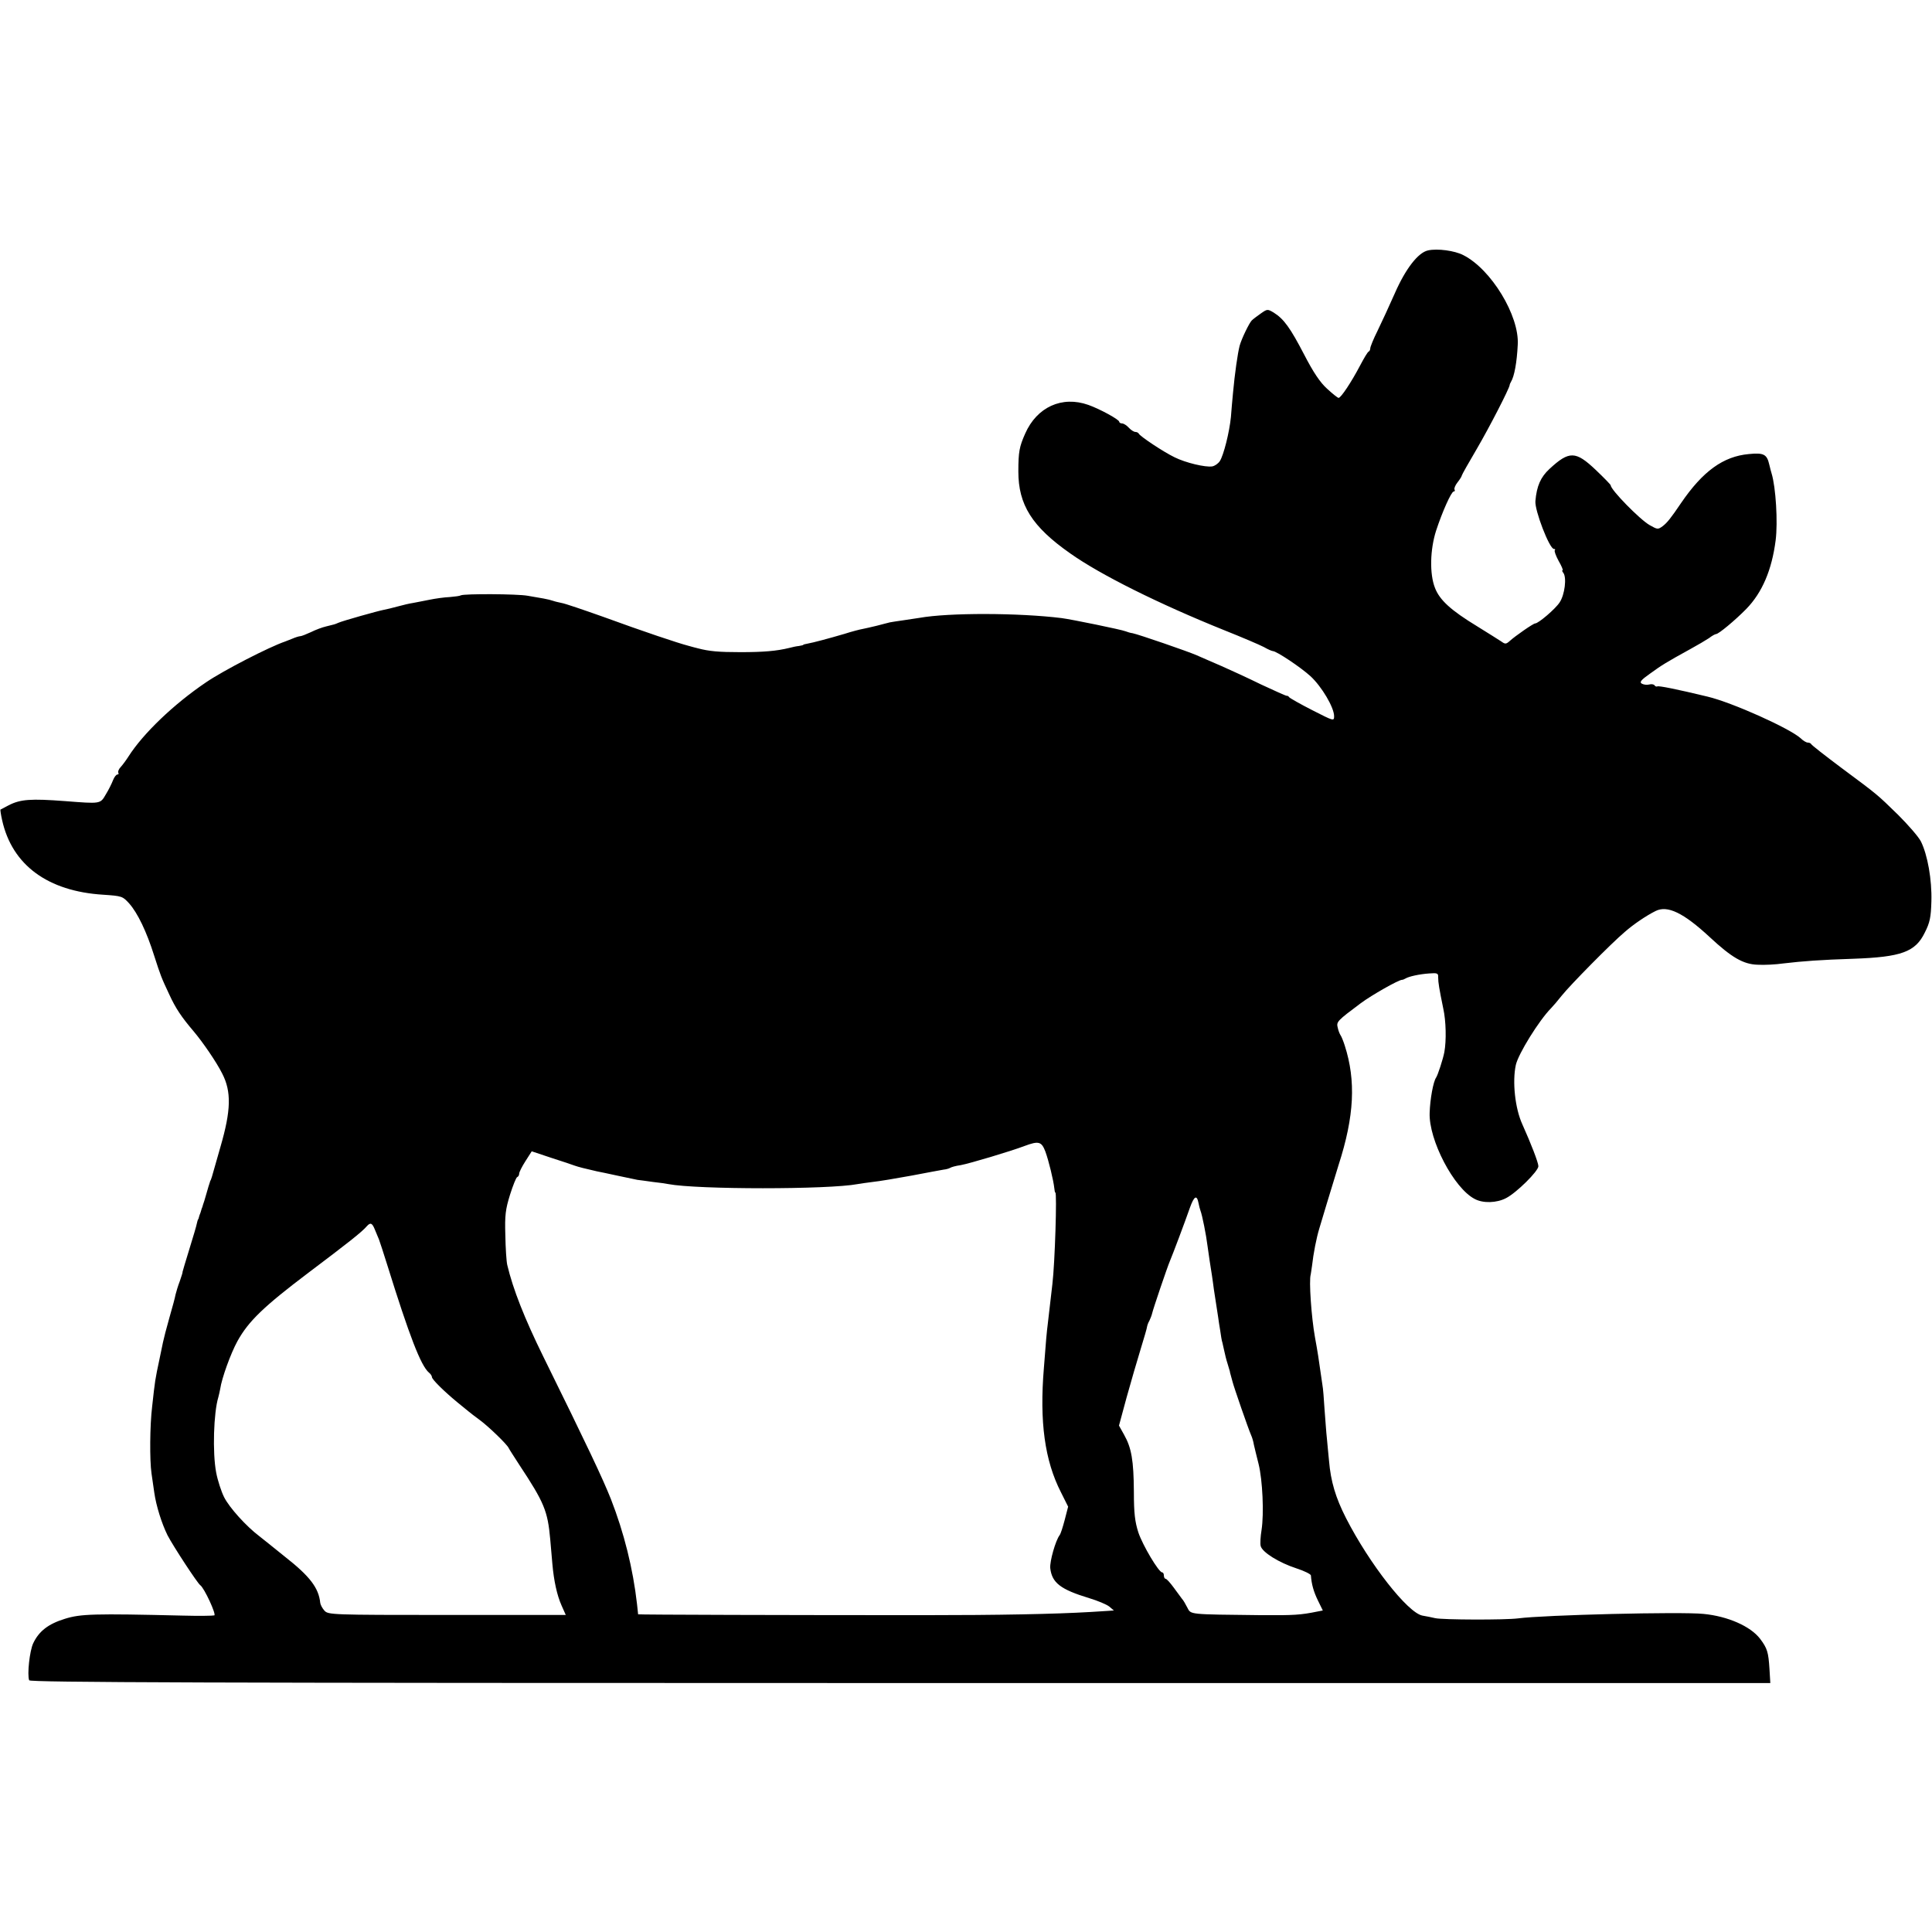 <?xml version="1.0" standalone="no"?>
<!DOCTYPE svg PUBLIC "-//W3C//DTD SVG 20010904//EN"
 "http://www.w3.org/TR/2001/REC-SVG-20010904/DTD/svg10.dtd">
<svg version="1.0" xmlns="http://www.w3.org/2000/svg"
 width="908pt" height="908pt" viewBox="0 0 908 908"
 preserveAspectRatio="xMidYMid meet">
<g transform="translate(0,908) scale(0.1,-0.1)"
fill="#000000" stroke="none">
<path d="M6711 7903 c-46 -10 -105 -86 -155 -200 -26 -59 -63 -139 -82 -178
-19 -38 -34 -75 -34 -82 0 -6 -3 -13 -7 -15 -5 -1 -23 -32 -42 -68 -40 -76
-89 -150 -100 -150 -4 0 -28 19 -54 43 -33 30 -64 76 -108 161 -65 125 -95
167 -143 197 -29 17 -30 17 -60 -4 -17 -12 -36 -26 -43 -33 -12 -12 -48 -86
-57 -119 -9 -34 -23 -132 -31 -220 -3 -33 -8 -85 -10 -115 -7 -71 -34 -179
-52 -207 -8 -12 -24 -23 -36 -25 -32 -5 -125 17 -177 43 -52 25 -163 99 -168
111 -2 4 -9 8 -16 8 -7 0 -21 9 -31 20 -10 11 -24 20 -32 20 -7 0 -13 4 -13 8
0 10 -91 60 -145 79 -124 44 -242 -10 -297 -135 -27 -61 -32 -85 -32 -178 0
-156 64 -259 244 -385 141 -100 416 -237 724 -361 83 -33 167 -69 186 -79 19
-11 38 -19 42 -19 17 0 131 -76 177 -118 53 -49 111 -147 111 -188 0 -24 -2
-23 -102 28 -57 29 -106 57 -109 61 -3 5 -9 8 -13 7 -3 0 -57 24 -119 53 -61
30 -146 69 -187 87 -41 18 -93 40 -115 50 -43 19 -273 98 -302 104 -10 1 -25
6 -33 9 -19 8 -254 56 -300 62 -201 25 -531 26 -670 1 -14 -2 -47 -7 -73 -11
-27 -4 -56 -8 -65 -10 -10 -3 -37 -9 -62 -16 -25 -6 -55 -13 -66 -15 -12 -2
-51 -12 -85 -23 -75 -22 -146 -41 -174 -46 -11 -2 -20 -4 -20 -6 0 -1 -9 -3
-20 -5 -11 -1 -31 -5 -45 -9 -61 -15 -123 -20 -230 -20 -102 0 -147 4 -200 18
-8 2 -28 7 -45 12 -47 12 -214 68 -400 136 -93 33 -181 63 -195 65 -14 3 -32
7 -40 10 -8 3 -28 8 -45 11 -16 3 -50 9 -75 13 -48 9 -299 10 -314 2 -5 -3
-28 -6 -52 -8 -25 -1 -68 -7 -97 -13 -28 -6 -63 -12 -77 -15 -14 -2 -45 -9
-70 -16 -25 -7 -55 -14 -66 -16 -27 -5 -194 -52 -214 -61 -18 -8 -17 -7 -57
-17 -18 -4 -50 -16 -72 -27 -22 -10 -44 -19 -50 -19 -5 0 -22 -5 -38 -12 -15
-6 -30 -12 -33 -13 -74 -25 -290 -136 -372 -192 -151 -102 -295 -240 -364
-348 -10 -16 -27 -39 -36 -49 -10 -10 -15 -23 -12 -28 3 -4 1 -8 -4 -8 -6 0
-15 -12 -21 -27 -6 -16 -21 -46 -34 -67 -26 -45 -24 -44 -192 -31 -160 12
-209 9 -265 -20 -19 -10 -36 -19 -38 -20 -1 -1 2 -24 8 -50 47 -211 215 -334
475 -350 88 -6 91 -7 122 -41 40 -45 82 -133 117 -244 31 -96 33 -102 72 -185
29 -63 56 -104 114 -172 43 -51 107 -144 134 -198 44 -85 42 -173 -8 -345 -20
-69 -38 -132 -40 -140 -3 -8 -5 -16 -6 -17 -2 -2 -3 -6 -4 -10 -2 -5 -9 -28
-16 -53 -7 -25 -14 -48 -16 -52 -1 -5 -3 -10 -4 -13 -1 -3 -4 -9 -5 -15 -1 -5
-4 -12 -5 -15 -1 -3 -4 -9 -5 -15 -1 -5 -3 -11 -5 -12 -1 -2 -3 -10 -5 -18 -1
-8 -17 -62 -35 -120 -18 -58 -32 -106 -32 -107 1 -2 -5 -21 -13 -44 -9 -23
-17 -51 -20 -63 -2 -12 -15 -61 -29 -109 -14 -49 -27 -100 -30 -115 -3 -15
-10 -49 -16 -77 -22 -104 -21 -99 -35 -225 -11 -89 -12 -254 -3 -315 4 -27 10
-68 13 -90 9 -63 35 -145 62 -200 27 -52 141 -226 154 -235 19 -13 77 -139 66
-142 -7 -2 -73 -3 -147 -1 -420 10 -481 8 -555 -15 -78 -24 -122 -58 -149
-115 -17 -36 -29 -148 -19 -174 4 -10 832 -13 4094 -13 l4089 0 -4 67 c-5 78
-10 96 -44 141 -45 59 -152 106 -266 117 -106 11 -750 -5 -871 -21 -62 -8
-356 -7 -390 1 -16 4 -43 9 -60 12 -69 13 -249 243 -359 458 -49 96 -72 173
-80 270 -3 33 -8 80 -10 105 -3 25 -7 86 -11 136 -3 49 -7 101 -10 115 -4 27
-12 80 -20 137 -3 20 -10 60 -15 87 -17 95 -29 267 -20 295 1 3 3 21 6 40 7
62 21 132 34 175 5 17 21 71 36 120 15 50 40 130 55 180 74 229 82 396 29 561
-7 22 -16 44 -20 49 -4 6 -10 21 -13 35 -7 28 -3 32 108 115 51 38 178 110
194 110 4 0 11 3 16 6 16 10 67 21 112 24 38 3 43 1 42 -18 0 -25 5 -54 24
-147 13 -58 15 -151 5 -205 -6 -32 -31 -109 -39 -120 -13 -19 -28 -100 -30
-165 -5 -127 114 -355 212 -405 39 -21 103 -19 147 4 49 25 152 127 152 150 0
17 -35 107 -75 196 -35 76 -48 202 -31 280 12 53 109 209 165 266 9 9 32 36
51 60 39 49 232 245 296 299 41 36 100 76 144 98 56 29 132 -8 255 -122 103
-96 158 -128 225 -130 32 -2 86 1 121 6 93 11 176 17 329 22 226 8 292 32 336
123 24 47 29 72 31 147 3 102 -18 218 -49 281 -11 22 -60 78 -107 125 -101 98
-89 89 -268 222 -76 57 -139 106 -141 111 -2 4 -9 7 -16 7 -7 0 -22 9 -33 20
-52 47 -321 168 -438 196 -145 35 -230 52 -236 48 -4 -2 -10 0 -13 5 -3 5 -15
7 -25 4 -11 -3 -26 -1 -35 4 -12 7 -4 17 40 48 54 39 71 50 189 115 33 18 72
41 87 51 14 11 29 19 33 19 12 0 90 65 142 118 75 77 120 183 138 322 11 85 1
250 -19 315 -2 6 -7 25 -11 42 -11 48 -26 56 -96 49 -120 -11 -216 -80 -319
-231 -48 -71 -65 -92 -86 -108 -22 -16 -24 -16 -61 5 -46 26 -183 166 -183
187 0 3 -32 36 -71 73 -94 89 -124 90 -217 4 -41 -38 -60 -80 -66 -151 -4 -43
66 -225 87 -225 6 0 8 -3 4 -6 -3 -4 5 -26 18 -50 14 -24 22 -44 19 -44 -4 0
-2 -6 3 -12 17 -22 7 -103 -17 -139 -20 -31 -100 -99 -115 -99 -9 0 -95 -60
-119 -82 -18 -16 -22 -16 -40 -3 -12 8 -63 40 -113 71 -125 76 -177 124 -199
181 -26 66 -23 180 5 268 29 89 72 185 83 185 5 0 7 4 4 9 -3 5 3 20 14 34 11
14 20 28 20 32 0 3 32 60 71 126 59 101 152 282 154 299 0 3 3 10 6 15 16 26
28 92 32 175 8 136 -125 355 -256 421 -40 21 -122 32 -166 22z m-1798 -4235
c16 -44 38 -135 42 -172 1 -12 3 -21 5 -21 8 0 -2 -331 -14 -430 -2 -16 -7
-59 -11 -95 -4 -36 -9 -78 -11 -95 -4 -30 -9 -83 -18 -205 -21 -252 4 -434 80
-583 l34 -68 -16 -62 c-9 -34 -19 -66 -24 -72 -19 -25 -47 -123 -44 -155 8
-69 48 -100 183 -141 40 -12 83 -30 95 -40 l21 -18 -30 -2 c-16 -1 -52 -3 -80
-5 -170 -10 -431 -15 -785 -15 -617 0 -1340 2 -1341 4 0 1 -2 22 -5 47 -19
168 -61 336 -123 495 -39 98 -111 250 -318 670 -88 179 -142 316 -169 430 -4
17 -8 80 -9 140 -3 94 1 122 22 190 14 44 29 82 34 83 5 2 9 9 9 16 0 7 13 33
29 58 l30 47 93 -31 c51 -16 100 -33 108 -36 20 -7 48 -14 105 -27 11 -2 54
-11 95 -20 41 -9 84 -18 95 -20 11 -1 44 -6 74 -10 30 -3 62 -8 72 -10 136
-26 753 -26 890 0 9 2 40 6 70 10 30 3 113 17 184 30 72 14 139 26 150 28 11
1 25 5 30 8 6 4 28 10 50 13 43 8 234 65 300 90 67 25 80 21 98 -26z m720
-243 c2 -11 6 -27 9 -35 8 -20 27 -115 33 -165 6 -45 14 -96 21 -140 2 -16 7
-46 9 -65 6 -40 14 -93 20 -130 2 -14 6 -43 10 -65 3 -22 7 -47 10 -55 2 -8 6
-26 9 -40 3 -14 9 -40 15 -58 5 -18 10 -34 11 -37 0 -3 2 -10 4 -17 2 -7 6
-22 9 -33 6 -24 74 -221 87 -250 5 -11 11 -31 13 -45 3 -14 13 -54 22 -90 19
-76 26 -234 14 -311 -5 -30 -7 -64 -4 -75 7 -29 85 -78 168 -105 37 -12 67
-27 68 -33 3 -42 13 -77 33 -118 l23 -47 -26 -5 c-78 -16 -110 -18 -261 -17
-348 4 -332 2 -350 36 -8 16 -19 35 -25 41 -5 7 -23 31 -39 53 -17 23 -33 41
-38 41 -4 0 -8 7 -8 15 0 8 -3 15 -8 15 -16 0 -92 128 -112 188 -16 50 -21 90
-21 191 -1 147 -11 206 -46 268 l-24 43 36 133 c20 72 50 175 66 227 16 52 30
100 30 105 1 6 5 18 11 28 5 10 11 26 13 35 4 19 71 217 84 247 12 28 69 179
93 248 20 56 33 64 41 22z m-3872 -122 c7 -16 15 -37 20 -48 4 -11 22 -65 39
-120 104 -334 158 -474 196 -506 8 -6 14 -16 14 -21 0 -11 58 -68 120 -119 23
-19 47 -38 54 -44 6 -5 29 -23 51 -39 41 -30 129 -115 136 -132 2 -5 25 -40
50 -79 117 -177 133 -216 145 -350 3 -38 8 -90 10 -115 7 -80 22 -148 43 -195
l20 -45 -558 0 c-543 0 -558 1 -576 20 -10 11 -19 28 -20 37 -7 70 -49 125
-165 216 -36 29 -70 56 -77 62 -6 5 -26 21 -44 35 -61 46 -141 134 -166 184
-13 26 -30 78 -37 115 -18 94 -12 282 10 354 3 11 7 29 9 40 7 49 49 166 81
224 52 94 124 163 333 321 187 141 251 191 275 219 17 19 25 15 37 -14z"/>
</g>
</svg>
